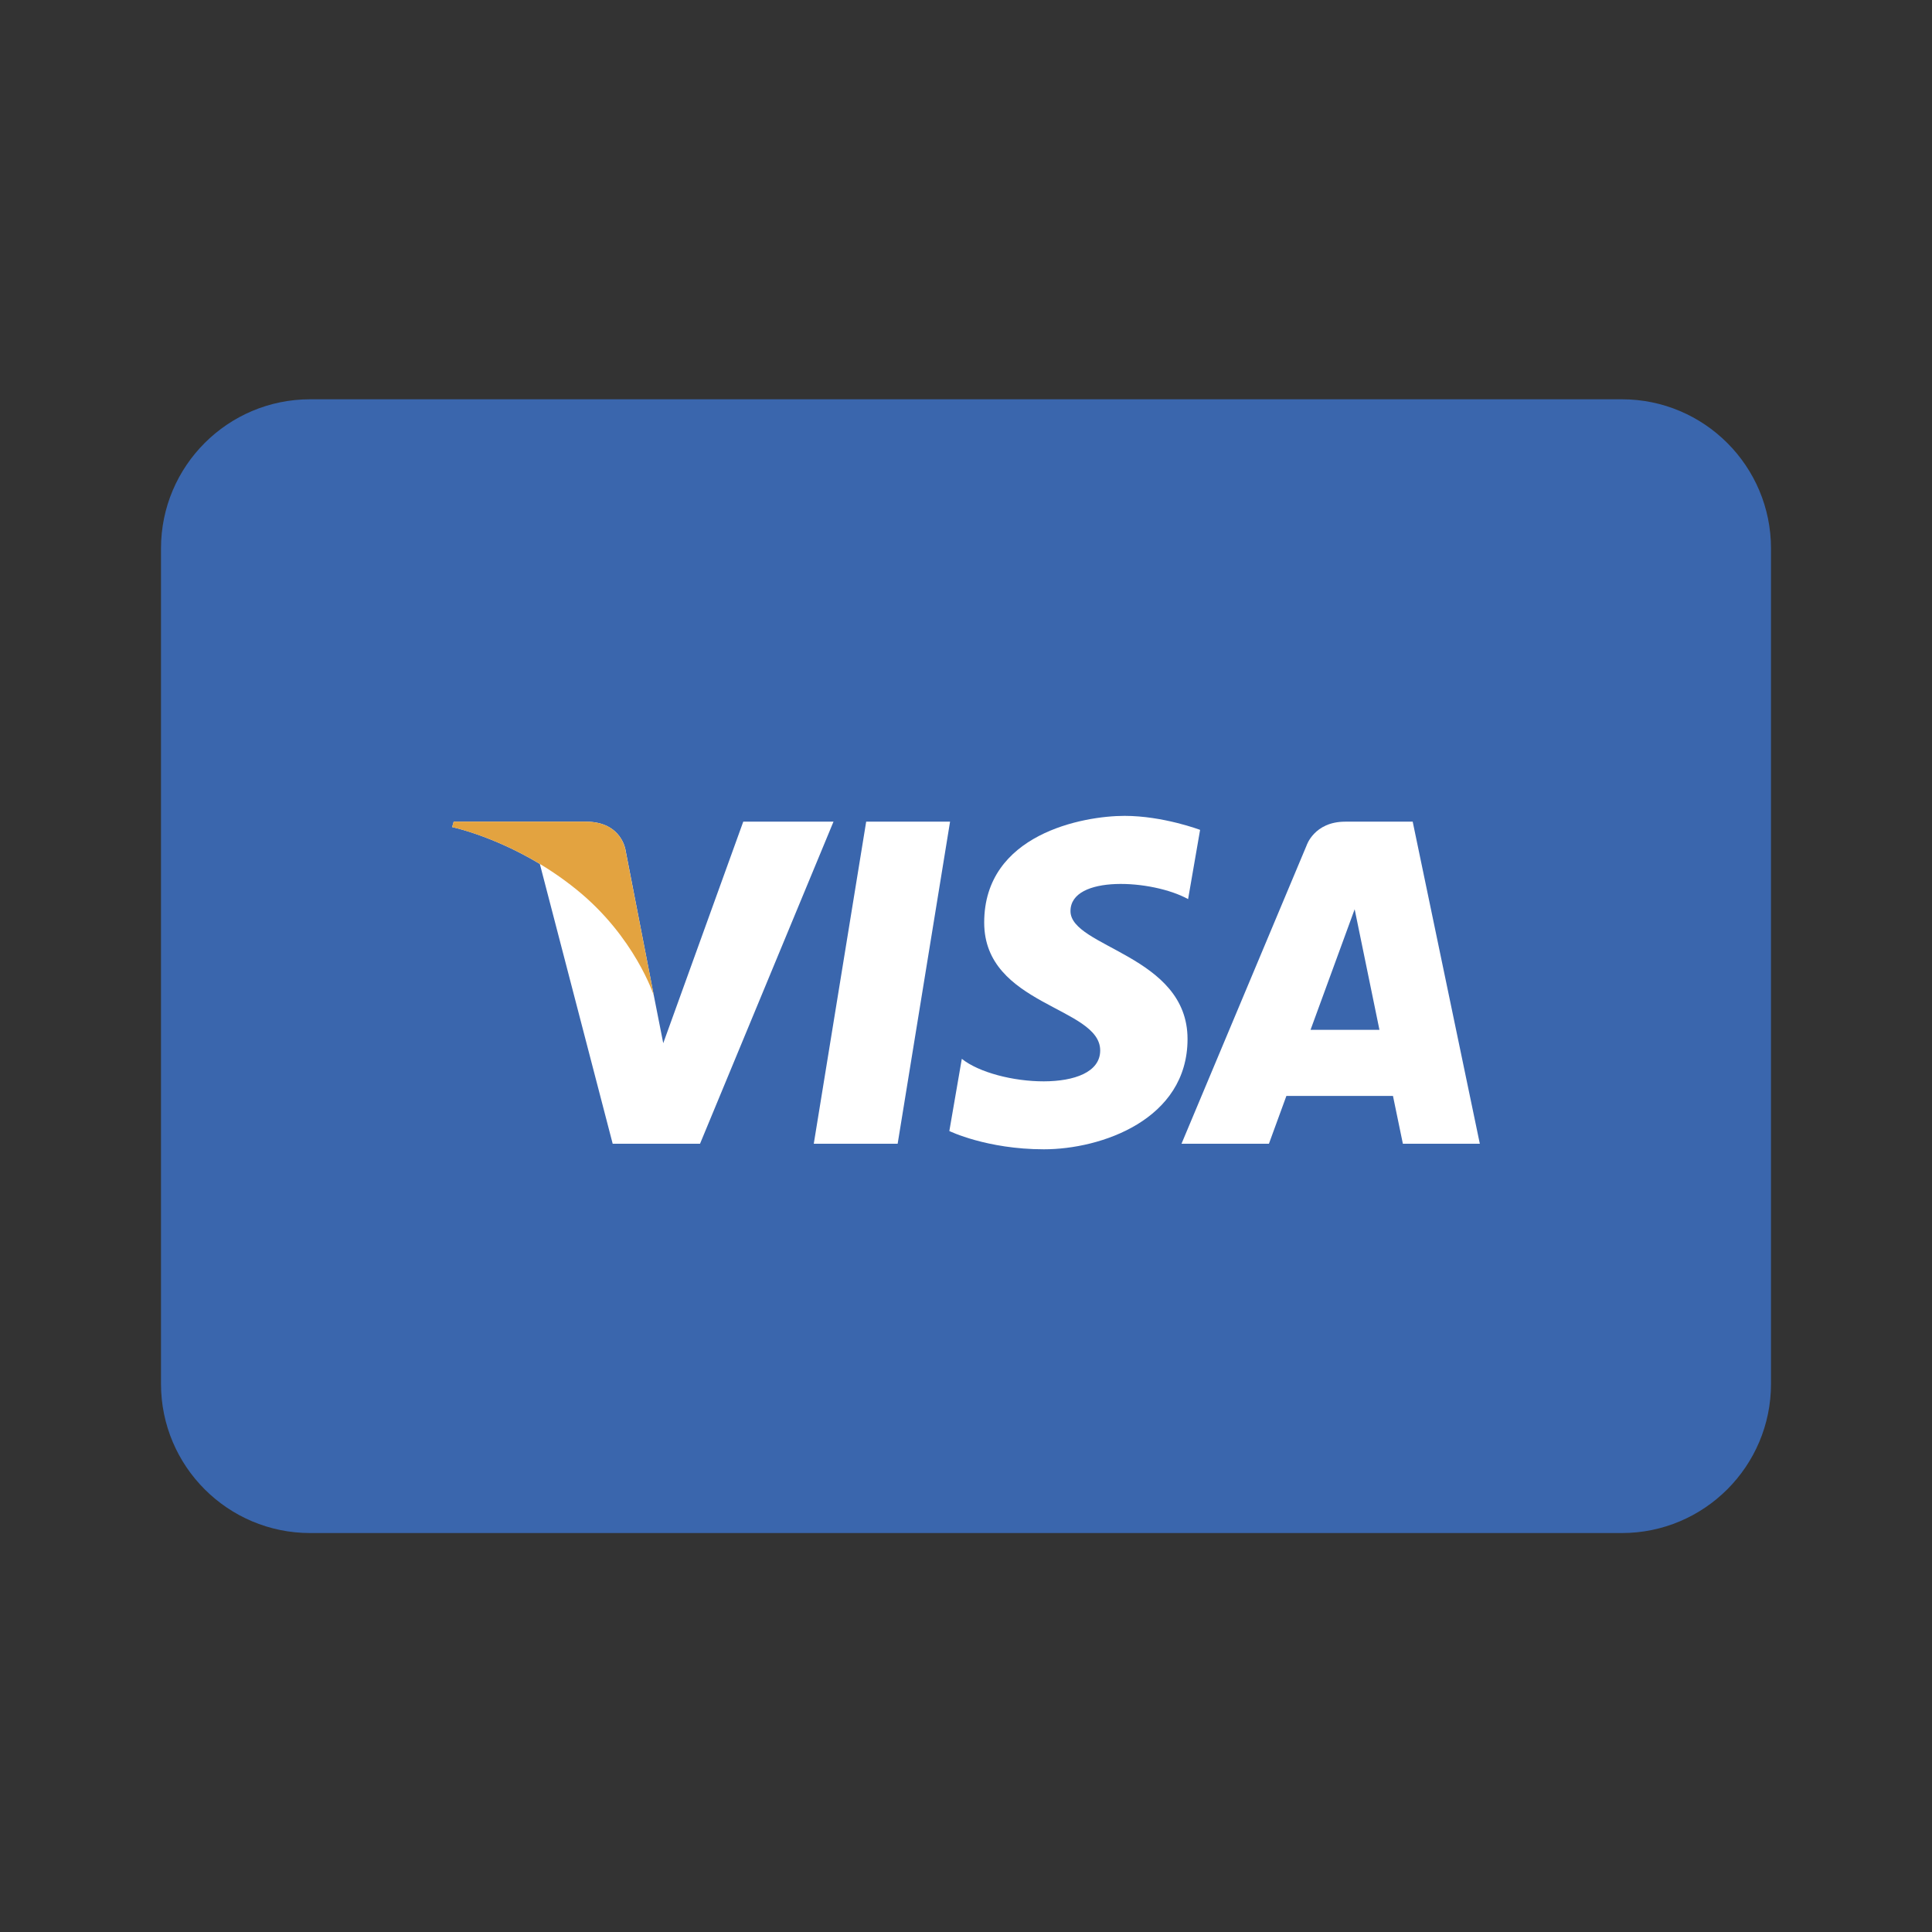 <svg width="24" height="24" viewBox="0 0 24 24" fill="none" xmlns="http://www.w3.org/2000/svg">
<rect x="0" y="0" width="24" height="24" fill="#333333" stroke="none"/>
<path d="M20.147 19.044H3.853C2.83 19.044 2 18.214 2 17.191V6.813C2 5.79 2.83 4.96 3.853 4.96H20.147C21.17 4.96 22 5.79 22 6.813V17.191C22 18.214 21.17 19.044 20.147 19.044Z" fill="#3A66AD"/>
<path d="M11.151 14.208H10.109L10.76 10.207H11.802L11.151 14.208Z" fill="white"/>
<path d="M9.233 10.207L8.239 12.959L8.122 12.366L7.772 10.567C7.772 10.567 7.729 10.207 7.277 10.207H5.636L5.617 10.274C5.617 10.274 6.119 10.379 6.706 10.732L7.611 14.208H8.696L10.354 10.207H9.233Z" fill="white"/>
<path d="M17.427 14.208H18.383L17.549 10.207H16.711C16.324 10.207 16.23 10.505 16.23 10.505L14.677 14.208H15.763L15.98 13.614H17.304L17.427 14.208ZM16.28 12.793L16.828 11.295L17.136 12.793H16.28Z" fill="white"/>
<path d="M14.759 11.169L14.908 10.309C14.908 10.309 14.449 10.135 13.97 10.135C13.453 10.135 12.226 10.361 12.226 11.46C12.226 12.493 13.667 12.506 13.667 13.049C13.667 13.592 12.374 13.495 11.948 13.153L11.793 14.05C11.793 14.05 12.258 14.277 12.968 14.277C13.679 14.277 14.752 13.909 14.752 12.907C14.752 11.866 13.298 11.77 13.298 11.318C13.298 10.866 14.313 10.923 14.759 11.169Z" fill="white"/>
<path d="M8.122 12.366L7.771 10.567C7.771 10.567 7.729 10.207 7.277 10.207H5.636L5.616 10.275C5.616 10.275 6.406 10.438 7.162 11.051C7.886 11.636 8.122 12.366 8.122 12.366Z" fill="#E3A340"/>
</svg>
